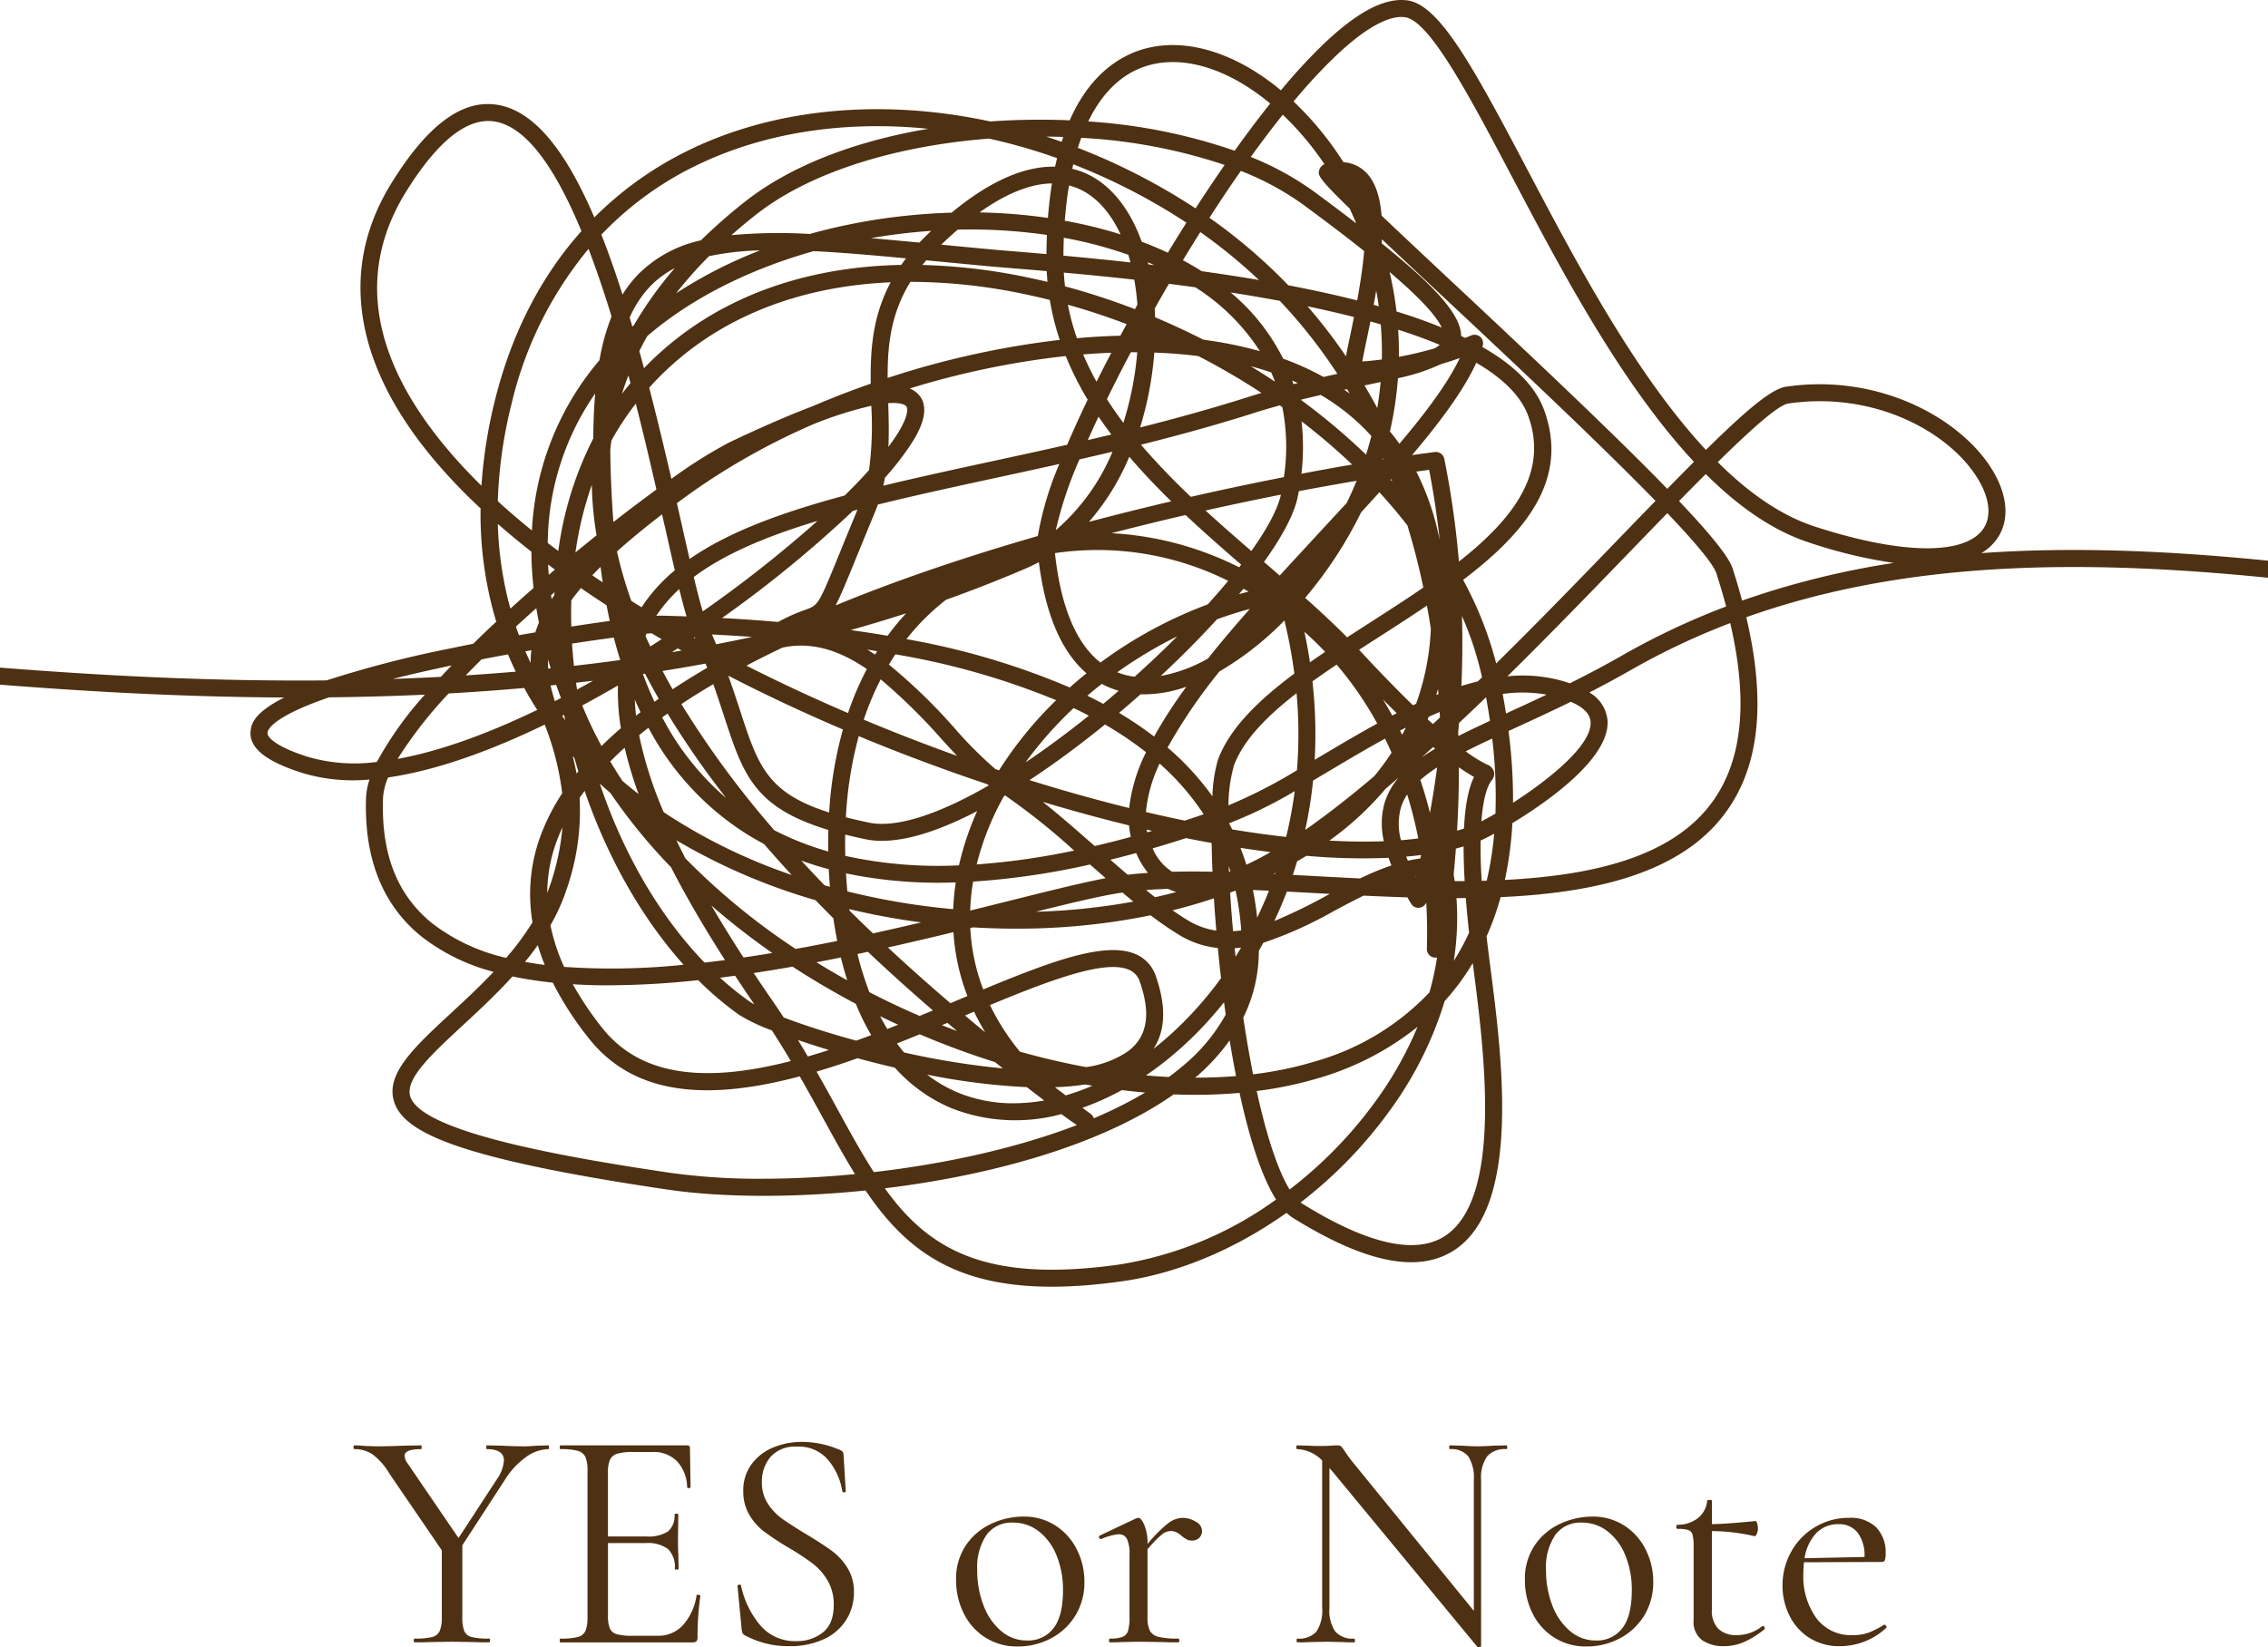 <svg xmlns="http://www.w3.org/2000/svg" width="402.806" height="292.635" viewBox="0 0 402.806 292.635">
  <g id="Group_1" data-name="Group 1" transform="translate(-518.987 -326.224)">
    <path id="Path_1" data-name="Path 1" d="M717.29,188.923v-3.034c-17.478-1.746-34.5-2.506-50.9-1.342a9.3,9.3,0,0,0,2.415-2.072c2.53-3.1,2.469-7.537-.162-12.173-5.275-9.288-20.032-17.815-37-15.311-2.506.369-6.992,4.129-14.182,11.221-12.589-13.52-23.244-33.74-31.769-49.914-9.794-18.588-15.61-29.143-21.231-29.94a7.965,7.965,0,0,0-1.1-.075c-3.762,0-8.3,2.575-13.815,7.834a98.35,98.35,0,0,0-7.565,8.212c-9.077-7.543-19-9.963-26.737-6.468-3.712,1.676-7.815,5.067-10.776,11.8q-3.489-.152-7.053-.1-3.587.05-7.071.3c-19.418-4.187-38.863-2.34-54.386,5.533a61.81,61.81,0,0,0-15.916,11.522c-4.816-11.258-10.388-18.863-17.148-20-6.239-1.055-12.4,3.465-18.838,13.82-9.431,15.173-6.8,32.227,7.6,49.32a99.724,99.724,0,0,0,8.181,8.55,66.589,66.589,0,0,0,2.782,20.126q-2.1,1.958-4.1,3.925-2.031.4-4.065.824a194.03,194.03,0,0,0-21.961,5.678c-19.282.186-38.711-.74-58.009-2.273v3.031c16.788,1.33,33.679,2.2,50.493,2.279-5.452,2.741-5.788,4.743-5.951,5.7-.685,4.071,4.962,6.37,9.271,7.744a31.22,31.22,0,0,0,11.816,1.129,11.764,11.764,0,0,0-.614,3.177c-.387,10.8,2.918,19.109,9.823,24.7a35.273,35.273,0,0,0,12.826,6.29c-2.51,2.658-5.139,5.092-7.547,7.321-6.513,6.027-11.658,10.789-10.138,15.7,1.65,5.333,10.541,10.038,48.571,15.661,9.321,1.379,21.932,1.521,35.173.16,8.432,12.445,19.22,19.835,45.5,16.141,10.031-1.41,20.208-5.736,29.271-12.171a6.9,6.9,0,0,0,1.116.883c12.862,8.005,22.221,9.9,28.617,5.789,11.972-7.695,8.531-34.335,6.475-50.253-.185-1.432-.357-2.764-.5-3.966-.063-.53-.125-1.048-.182-1.559a49.524,49.524,0,0,0,2.5-6.98c16.734-.753,31.6-4.175,39.574-14.516,6.336-8.219,7.682-19.792,4.054-35.212C653.024,185.832,684.306,185.615,717.29,188.923ZM551.63,96.3c6.579-6.273,10.389-7.246,12.412-6.956,4.37.619,11.47,14.094,18.988,28.359,8.619,16.356,19.379,36.774,32.308,50.625q-2.212,2.218-4.735,4.8c-9.209-9.488-23-22.515-38.286-36.826-4.5-4.21-8.882-8.318-12.456-11.715-.263-3.272-1.089-6.031-2.818-7.717a6.258,6.258,0,0,0-3.962-1.775,56.614,56.614,0,0,0-8.858-10.779A97.1,97.1,0,0,1,551.63,96.3ZM593.3,207.673q-1.12-.386-2.428-.7a26.339,26.339,0,0,0-8.664-.542c7.671-7.555,15.182-15.328,22.037-22.421,2.126-2.2,4.263-4.411,6.36-6.567,4.862,5.1,8.171,9.008,8.719,10.711q.975,3.029,1.728,5.872a129.771,129.771,0,0,0-18.427,8.681C599.4,204.549,596.284,206.184,593.3,207.673Zm3.679,6.794c.317,4.219-7.518,10.389-13.771,14.428a94,94,0,0,0-.806-12.747l1.061-.487c3.128-1.435,6.468-2.969,10-4.7C595.329,211.758,596.857,212.89,596.975,214.467Zm-32.54-34.85c1.124,3.671,2.063,7.365,2.837,11.047-3.043,2.091-6.23,4.141-9.4,6.178-1.39.895-2.773,1.784-4.136,2.671-2.321-2.348-4.828-4.672-7.457-7.017a74.4,74.4,0,0,0,9.948-15.2q1.646-1.8,3.237-3.56Q562.1,176.612,564.435,179.616Zm-4.444-11.684.069-.225c.03.068.057.133.086.2Zm13.167,77.9c.552,0,1.1,0,1.654-.009q.228,2.907.584,6.159a42.115,42.115,0,0,1-2.718,5A49.171,49.171,0,0,0,573.158,245.832Zm-.5-4.214q.223-2.3.392-4.583c.467-.12.926-.246,1.372-.379q0,2.821.189,6.155-.883.008-1.77.008Q572.754,242.217,572.656,241.617Zm1.839-8.141c-.4.135-.815.262-1.237.384q.333-5.708.323-11.269a29.629,29.629,0,0,0,2.69,1.716Q574.792,227.322,574.495,233.476Zm-1.009-16.429c-.008-.231-.016-.464-.025-.7q.075-.811.144-1.623,2.4-2.258,4.8-4.581.393,2.132.7,4.2C577.1,215.275,575.226,216.164,573.486,217.048Zm3.467-9.713q-1.461.357-2.929.82.279-6.216.107-12.434a58.357,58.357,0,0,1,3.564,10.893C577.45,206.853,577.2,207.1,576.953,207.335Zm-3.365-21.28a161.505,161.505,0,0,0-2.6-18.267,1.521,1.521,0,0,0-1.663-1.2c-1.2.15-2.562.331-4.064.546,5.091-6.009,9.212-11.581,11.409-16.407,4.622,2.7,7.921,5.839,9.237,9.475C589.558,170.294,583.155,178.534,573.588,186.055Zm-59.852,93.888c1.381.173,2.758.32,4.121.438a74.64,74.64,0,0,1-9.12,4.57,1.5,1.5,0,0,0-.553-.781q-.727-.532-1.468-1.078A47.1,47.1,0,0,0,513.736,279.943Zm-9.982.944q-.847-.636-1.71-1.289l-.191-.163a46.021,46.021,0,0,0,5.369-.492q.636.116,1.27.224A40.691,40.691,0,0,1,503.754,280.887Zm11.112-7.873a17.371,17.371,0,0,1-7.487,2.842c-3.894-.717-7.83-1.637-11.763-2.746a40.924,40.924,0,0,1-5.313-8.275c10.826-4.491,20.517-8.125,24.709-6.26a3.409,3.409,0,0,1,1.911,2.146C518.926,266.442,518.253,270.463,514.866,273.014Zm-61.2-5.976q-.93-1.422-1.921-2.859-1.768-2.561-3.407-5.031c2.3-.347,4.61-.728,6.906-1.133q5.369,3.5,11.225,6.6a44.338,44.338,0,0,0,2.74,5.564q-1.331.5-2.665.98C461.567,269.8,457.1,268.353,453.67,267.038Zm8.029,5.78q-1.878.609-3.744,1.15-.85-1.446-1.753-2.924C457.9,271.627,459.743,272.224,461.7,272.818ZM411.951,188.4c-.05-.615-.09-1.226-.122-1.828.4.3.806.6,1.212.9C412.678,187.784,412.315,188.091,411.951,188.4Zm1.011,3.1c-.007.165-.014.334-.021.5-.167.241-.329.482-.483.72q-.053-.347-.1-.692Zm-.67,13.519-.448.045a15.893,15.893,0,0,1-.019-1.6Q412.049,204.248,412.292,205.024Zm.974,2.936q.407,1.162.851,2.333-.546.282-1.092.56c-.291-.937-.549-1.863-.751-2.79Zm.373-23.789q-.948-.709-1.873-1.422a47.253,47.253,0,0,1,8.427-26.559q-.312,3.68-.342,7.994A61.923,61.923,0,0,0,413.639,184.171Zm45.34-53.268c4.943.244,10.413.718,16.419,1.283q-.445.583-.85,1.165c-18.629.359-34.47,6.667-45.686,18.353q-.413-1.542-.832-3.055.668-1.339,1.417-2.657C437.394,139.156,447.744,134.071,458.979,130.9Zm-24.409,7.482a74.259,74.259,0,0,1,5.844-6.592,50.04,50.04,0,0,1,9.059-1.02A80.631,80.631,0,0,0,434.57,138.385Zm84.921,10.542q4,.14,7.817.618a123.607,123.607,0,0,1,11.222,6.545q-1.17.347-2.354.724c-6.445,2.048-12.855,3.817-19.208,5.415A60.371,60.371,0,0,0,519.491,148.927Zm-1.137-16.041q.574.243,1.141.5l-1.051-.125C518.415,133.135,518.385,133.009,518.354,132.886Zm39.689,30.863q-.345,1.36-.759,2.728c-.059.2-.121.392-.181.587a115.3,115.3,0,0,0-11.6-9.753q1.817-.457,3.556-.856A37.736,37.736,0,0,1,558.043,163.75Zm-1.216-8.986q1.482-.311,2.858-.606-.2,2.292-.593,4.621Q558,156.737,556.827,154.763Zm12.859,25.263a45.729,45.729,0,0,0-3.665-9.959q1.182-.164,2.285-.308,1.179,6.13,1.874,12.412Q569.95,181.1,569.686,180.027Zm.274,29.579-.387.155c.109-.361.211-.723.311-1.086C569.91,208.983,569.936,209.3,569.96,209.605Zm-1.35-11.61a44.835,44.835,0,0,1-2.622,13.324l-.561.261c-3.273-3.177-6.565-6.617-9.445-9.729l-.116-.124q1.8-1.171,3.642-2.351c2.819-1.814,5.656-3.639,8.4-5.5Q568.293,195.943,568.61,197.995Zm-4.086,41.2c-.1-.245-.2-.486-.294-.726q1.363-.119,2.658-.284c-.048.2-.094.406-.143.608C566.005,238.892,565.264,239.027,564.525,239.2Zm1.429,2.784-.038.145L565.85,242Zm-2.649-6.426a10.958,10.958,0,0,1-.006-5.81,8.769,8.769,0,0,1,1.109-2.308,76.114,76.114,0,0,1,1.966,7.8Q564.883,235.43,563.3,235.555Zm-.157-19.474c.342-.178.685-.354,1.028-.528q-.321.651-.662,1.284C563.393,216.585,563.271,216.331,563.148,216.081ZM519.77,259.725a6.408,6.408,0,0,0-3.531-3.906c-5.322-2.365-14.922,1.176-27.127,6.245a35.428,35.428,0,0,1-2.3-10.913l.476-.117q3.847.231,7.68.231a118,118,0,0,0,23.873-2.378,57.951,57.951,0,0,0,5.083,3.5,16.253,16.253,0,0,0,6.852,2.306c.171,1.773.36,3.565.569,5.359a64.5,64.5,0,0,1-9.1,10.133q-1.431,1.28-2.9,2.433C521.485,269.362,521.631,265.043,519.77,259.725Zm-36.489,4.78c-3.684-3.149-7.408-6.458-11.1-9.9,4.015-.895,7.913-1.815,11.639-2.72a38.211,38.211,0,0,0,2.48,11.355l-1.624.681Zm1.2,4.952c-.909-.34-1.811-.688-2.716-1.048l.984-.41Q483.613,268.733,484.476,269.457Zm-67.512-60.67q-.092-.606-.177-1.211c1.011-.115,2.014-.233,3.023-.357Q418.391,208.018,416.964,208.787Zm.231,14.537q-.158.195-.314.389c-.2-1.076-.435-2.11-.7-3.1l.323.357Q416.838,222.149,417.2,223.324Zm7.036-15.263a39.688,39.688,0,0,0,.519,7.59q-1.823,1.571-3.439,3.168a74.909,74.909,0,0,1-3.389-7.112l-.039-.093C420.12,210.414,422.249,209.217,424.232,208.062Zm89.233-62.137c-2.543.061-5.125.211-7.721.441a43.393,43.393,0,0,1-1.606-5.947c3.539.991,7.028,2.146,10.444,3.446C514.2,144.555,513.833,145.24,513.465,145.925Zm1.854,2.943c.382,0,.761,0,1.142,0A57.447,57.447,0,0,1,514,161.4c-1.031-1.373-2.009-2.772-2.921-4.2C512.39,154.509,513.811,151.718,515.319,148.868Zm-3.458.077c-.912,1.742-1.792,3.466-2.633,5.156a51.1,51.1,0,0,1-2.374-4.854Q509.376,149.042,511.861,148.945ZM509.589,160.3q1.095,1.615,2.281,3.178-2.1.5-4.186.986Q508.582,162.445,509.589,160.3Zm2.486,6.223a37.482,37.482,0,0,1-10.085,13.963,69.559,69.559,0,0,1,4.215-12.593Q509.117,167.231,512.075,166.526Zm41.456-16.943a96.285,96.285,0,0,0-6.823-8.877c2.806.586,5.568,1.219,8.252,1.9-.25,1.248-.491,2.4-.7,3.4C553.947,147.491,553.7,148.657,553.531,149.582Zm.666,6.632c-.318-.233-.641-.462-.968-.687l.492-.106Q553.962,155.817,554.2,156.215Zm-2.187-3.509q-1.2.261-2.466.546a50.773,50.773,0,0,0-6.974-3.176l-.195-.072a36.639,36.639,0,0,0-9.323-11.762c2.906.453,5.83.949,8.738,1.493A92.711,92.711,0,0,1,552.011,152.706Zm-7.023,1.626-.782.2c-.068-.214-.141-.427-.213-.64Q544.495,154.107,544.987,154.332Zm-4.056-.229q-2.12-1.417-4.317-2.758,1.862.5,3.643,1.108Q540.615,153.259,540.931,154.1Zm.843,4.193.458.324a36.215,36.215,0,0,1,.281,12.43c-5.153,1.01-10.712,2.176-16.525,3.5a122.681,122.681,0,0,1-8.865-9.257c6.613-1.654,13.327-3.495,19.965-5.605Q539.46,158.933,541.774,158.3ZM427.451,213.426q-.169-1.467-.221-2.861.492,1.138,1.018,2.24C427.98,213.01,427.714,213.219,427.451,213.426Zm.446,13.926q-1.468-1.137-2.85-2.32c-.757-1.142-1.486-2.3-2.182-3.474q1.226-1.239,2.562-2.446A69.876,69.876,0,0,0,427.9,227.352Zm1.757-11.783a49.779,49.779,0,0,0,17.012,18.608q1.717,1.1,3.509,2.047,2.406,2.778,4.913,5.5a98.705,98.705,0,0,1-22.728-11.151,70.42,70.42,0,0,1-4.364-13.671C428.536,216.453,429.093,216.007,429.654,215.568Zm2.5-10.086q3.813-.608,7.6-1.306l.059.032c.092.239.185.476.274.711q-3.238,1.887-6.145,3.816Q433.021,207.112,432.157,205.483Zm11.313,22.592A48.3,48.3,0,0,1,432.1,213.73c.312-.225.626-.451.942-.674A157.958,157.958,0,0,0,443.47,228.074Zm-9.664-25.919,1.043-.682.69.389C434.961,201.961,434.386,202.058,433.806,202.155Zm3.883-2.58.161-.109.116.262ZM439.3,194.9c-.473-1.55-1.008-3.632-1.6-6.112,5.541-4.148,13.053-7.274,21.986-9.97A221.962,221.962,0,0,1,439.3,194.9Zm3.412,1.174a210.717,210.717,0,0,0,23.249-19.028l.815-.215c-1.244,3-2.255,5.483-3.095,7.542-3.828,9.394-3.828,9.394-6.152,10.238a31.45,31.45,0,0,0-4.842,2.166Q447.84,196.356,442.716,196.077Zm5.365,3.359q-3.192.687-6.405,1.307-.354-.855-.738-1.74Q444.579,199.184,448.081,199.436Zm16.41-25.112c-11.145,3-20.588,6.433-27.534,11.279-.467-2.029-.966-4.242-1.493-6.587q-.377-1.672-.756-3.339,1.422-1.051,2.956-2.148a120.264,120.264,0,0,1,21.46-11.957,69.282,69.282,0,0,1,10.11-3.2,60.156,60.156,0,0,1-.4,11.43C467.537,171.248,466.083,172.761,464.491,174.324ZM435.12,190.934c.471,1.911.9,3.543,1.3,4.856q-2.1-.075-4.251-.131c-.275-.007-.652.005-1.132.034A25.731,25.731,0,0,1,435.12,190.934Zm-3.121,8.9c-.672.436-1.344.867-2.021,1.3-.292-.619-.579-1.242-.855-1.862.058-.137.118-.274.179-.409.322-.032.621-.06.9-.084Q431.094,199.31,432,199.837Zm-.516,10.584c-.256.18-.512.362-.763.543q-1.108-2.377-2.053-4.943l.377-.057C429.817,207.454,430.633,208.944,431.483,210.421ZM452,233.777a167.979,167.979,0,0,1-16.5-22.408q2.72-1.809,5.665-3.542c.735,2.072,1.356,3.971,1.918,5.692,3.383,10.354,5.3,16.213,18.52,20.21q-.051,1.887-.021,3.825A51.777,51.777,0,0,1,452,233.777Zm9.679,6.927.008.176q.075,1.5.191,2.951c-.315-.087-.63-.176-.944-.265q-2.1-2.177-4.142-4.4Q459.193,240.04,461.678,240.7Zm.062-10.076c-11.042-3.493-12.635-8.374-15.794-18.046-.615-1.879-1.3-3.968-2.121-6.264,6.465,3.337,13.275,6.537,20.362,9.56A70.757,70.757,0,0,0,461.741,230.628Zm-14.686-26.084q3.1-1.64,6.376-3.2c5.38-1.186,10.382.631,15.008,3.8a53.51,53.51,0,0,0-3.345,7.817C458.958,210.325,452.912,207.511,447.055,204.544ZM513.167,209q-1.36,1.177-2.747,2.332-1.373-.742-2.818-1.45,1.256-1.079,2.562-2.107A14.989,14.989,0,0,0,513.167,209Zm-.261-3.282a76.167,76.167,0,0,1,10.653-6.379c-2.39,2.4-4.93,4.8-7.564,7.171A12.559,12.559,0,0,1,512.906,205.717ZM470.9,206.969a103.93,103.93,0,0,1,10.982,10.813c.889.967,1.748,1.9,2.579,2.782-5.542-1.983-11.091-4.132-16.572-6.424A51.069,51.069,0,0,1,470.9,206.969Zm-2.376-5.275c.586.09,1.166.182,1.745.277-.125.2-.25.4-.372.6Q469.214,202.116,468.521,201.695Zm17.269,22.53q2.02.7,4.026,1.375c.1.071.191.141.285.208-9.113,5.271-16.547,7.605-21.272,6.621-1.483-.309-2.851-.625-4.118-.953A68.458,68.458,0,0,1,467,217.061Q476.125,220.854,485.79,224.225Zm13.884,4.51c5.236,1.576,10.361,2.973,15.331,4.186a14.891,14.891,0,0,0,.315,2.044q-3.167.867-6.41,1.625C505.706,233.774,502.6,231.054,499.674,228.735Zm5.583,8.661a128.4,128.4,0,0,1-17.317,2.459,49.043,49.043,0,0,1,4.845-12.127l.21-.126A118.086,118.086,0,0,1,505.257,237.4Zm9.769-7.561c-5.781-1.426-11.712-3.087-17.7-4.958,4.489-2.956,9.016-6.314,13.4-9.881a61.881,61.881,0,0,1,7.3,4.927A29.813,29.813,0,0,0,515.026,229.834Zm-7.161-16.414c-3.706,2.977-7.492,5.786-11.238,8.3a68.581,68.581,0,0,1,8.534-9.647Q506.545,212.733,507.865,213.421Zm-3.389-5a132.051,132.051,0,0,0-29.007-8.593,40.7,40.7,0,0,1,7.024-6.99q7.15-2.552,14.145-5.552,1.211-.52,2.351-1.134c1.325,10.483,4.63,16.452,8.462,19.747Q505.925,207.126,504.476,208.42Zm-2.417,2.254a68.378,68.378,0,0,0-10.139,12.462l-.647-.216a71.075,71.075,0,0,1-7.174-7.179,99.258,99.258,0,0,0-11.745-11.387q.558-.93,1.156-1.826A132.625,132.625,0,0,1,502.059,210.675Zm-29.933-11.446q-3.2-.546-6.562-1.011,4.957-1.392,9.848-2.973A44.734,44.734,0,0,0,472.126,199.229Zm-3.911,36.152a14.241,14.241,0,0,0,2.9.282c5.1,0,11.18-2.3,16.912-5.279a50.874,50.874,0,0,0-3.227,9.637,77.1,77.1,0,0,1-20.194-1.687c-.031-1.276-.034-2.539-.012-3.78Q466.3,234.981,468.215,235.381Zm19.1,7.522a133.426,133.426,0,0,0,20.76-3.036c.924.812,1.852,1.626,2.78,2.432-4.281.814-10.135,2.278-17.212,4.048-2.168.543-4.44,1.111-6.8,1.693l-.053,0A38.916,38.916,0,0,1,487.31,242.9Zm26.518,1.947q.974.822,1.94,1.611a114.28,114.28,0,0,1-17.332,1.8C505.04,246.616,510.314,245.357,513.829,244.85Zm.932-3.164c-1.024-.872-2.053-1.766-3.081-2.664q2.314-.568,4.588-1.194a14.606,14.606,0,0,0,2.092,3.526C517.117,241.438,515.915,241.548,514.76,241.686Zm3.376-8.021.969.223-.879.257C518.193,233.985,518.164,233.826,518.136,233.664Zm3.8,10.529a10.3,10.3,0,0,0,1.458.565q-1.871.494-3.779.921-.793-.623-1.6-1.277C519.273,244.306,520.584,244.238,521.936,244.193Zm8.136,1.684c.118,1.868.258,3.785.423,5.734a13.3,13.3,0,0,1-5.017-1.807c-.886-.533-1.805-1.138-2.745-1.8Q526.482,247.075,530.071,245.878Zm-7.417-4.721A9.034,9.034,0,0,1,519.2,237q3.012-.877,5.92-1.823,2.305.464,4.558.87c.024,1.621.073,3.328.148,5.1C527.341,241.1,524.945,241.1,522.654,241.157Zm2.258-9.085q-3.412-.7-6.914-1.523a25.177,25.177,0,0,1,2.43-8.612,44.926,44.926,0,0,1,7.824,9.007Q526.6,231.516,524.912,232.072Zm-5.459-14.929a64.469,64.469,0,0,0-6.225-4.217q1.939-1.633,3.824-3.307c.239.01.477.015.718.015a22.756,22.756,0,0,0,7.41-1.351A84.429,84.429,0,0,0,519.453,217.143Zm1.163-10.764c3.593-3.349,6.966-6.748,9.992-10.065q2.886-1.058,5.841-1.855c-2.615,2.968-5.125,5.919-7.445,8.826A26.778,26.778,0,0,1,520.616,206.379Zm13.9-14.531c.271-.325.54-.649.8-.971q.455.25.907.511Q535.366,191.606,534.515,191.848Zm-5.925-14.872c4.63-1.036,9.115-1.975,13.379-2.815-.589,2.63-2.454,6.087-5.253,10.01C533.978,181.8,531.244,179.411,528.59,176.976Zm-3.547.806c3.24,3.043,6.58,5.97,9.87,8.815-.121.157-.242.313-.365.47a57.135,57.135,0,0,0-22.678-6.06C516.338,179.85,520.744,178.775,525.043,177.782Zm7.564,11.691q-1.707,2.052-3.64,4.187a77.482,77.482,0,0,0-19.045,10.331c-4.311-3.373-7.065-9.945-8.084-19.442A51.912,51.912,0,0,1,532.607,189.473Zm-33.8-7.963c-4.09,1.175-8.2,2.419-12.273,3.732q-12.875,4.144-23.653,8.594c.869-1.631,1.9-4.166,3.6-8.322.9-2.2,1.989-4.88,3.353-8.162q.3-.718.553-1.433c6.518-1.614,13.56-3.14,20.971-4.745,3.642-.79,7.411-1.606,11.265-2.467A56.591,56.591,0,0,0,498.807,181.51Zm-29.675-27.069c-3.546,1.236-7.014,2.584-10.371,4.027-4.018,1.526-8.9,3.621-14.83,6.444a83.379,83.379,0,0,0-10.212,6.449c-1.274-5.507-2.585-10.949-3.946-16.2,10.331-11.54,25.215-17.962,42.889-18.727C469.418,142.537,469.041,148.548,469.132,154.441Zm-36.609,25.237c.655,2.912,1.253,5.571,1.8,7.93a29.293,29.293,0,0,0-5.9,6.56q-.914-.561-1.816-1.128a73.325,73.325,0,0,1-2.557-8.784c2.268-2.04,4.921-4.228,8.011-6.594Q432.3,178.691,432.523,179.678ZM422.9,227.17a99.05,99.05,0,0,0,10.76,13.181q3.951,7.695,9.583,16.494c-1.213.161-2.429.311-3.635.448-7.893-8.167-14.4-19.273-18.6-31.8Q421.937,226.34,422.9,227.17Zm22.143,32.453q1.642,2.5,3.418,5.1a10.535,10.535,0,0,1-.954-.591,53.853,53.853,0,0,1-5.143-4.155Q443.7,259.806,445.045,259.623Zm-4.217-12.471a127.59,127.59,0,0,0,10.819,8.434c-1.7.283-3.412.552-5.115.8Q443.427,251.592,440.827,247.152Zm-4.609-8.369q-.84-1.634-1.6-3.215a106.637,106.637,0,0,0,24.709,10.637q1.572,1.625,3.169,3.221.3,2.061.684,4.019c-2.444.5-4.914.973-7.393,1.421A119.787,119.787,0,0,1,436.218,238.783Zm27.612,17.6q.511,2.1,1.134,4.061c-1.847-1.028-3.676-2.1-5.473-3.209C460.944,256.962,462.393,256.676,463.83,256.385Zm.907-14.941a80.624,80.624,0,0,0,19.5,1.6,42.3,42.3,0,0,0-.461,4.756,124.026,124.026,0,0,1-18.8-3.155Q464.828,243.072,464.737,241.443Zm13.366,8.71c-2.789.656-5.656,1.314-8.576,1.953q-2.1-2-4.178-4.062c-.011-.083-.022-.166-.032-.249A127.091,127.091,0,0,0,478.1,250.153Zm9.384,15.858a41.585,41.585,0,0,0,1.978,3.671q-1.791-1.468-3.6-2.99Zm43.354-44.873a25.265,25.265,0,0,0-1.021,6.623,48.539,48.539,0,0,0-7.971-8.672,95.968,95.968,0,0,1,9.215-13.517,54.872,54.872,0,0,0,11.544-9.06,89.929,89.929,0,0,1,1.761,9.435C538.014,210.685,532.959,215.582,530.841,221.138Zm2.817,1.074c1.721-4.511,5.818-8.684,11.1-12.773a80.088,80.088,0,0,1,.07,13.689,90.311,90.311,0,0,1-12.163,6.23A26.357,26.357,0,0,1,533.659,222.213Zm-.889,10.324.331-.122a77.961,77.961,0,0,0,11.332-5.577,74.892,74.892,0,0,1-1.523,8.131c-3.086-.343-6.29-.788-9.575-1.331Q533.06,233.083,532.77,232.537Zm.241,8.52-.254.089c-.015-.339-.03-.673-.044-1.006Q532.868,240.6,533.011,241.057Zm8.019.308-.066.192-.292-.014C540.792,241.484,540.912,241.423,541.031,241.364Zm2.006,3.317q2.282.118,4.605.245l3.036.163-.525.279a95.189,95.189,0,0,1-9.339,4.541Q542.005,247.376,543.037,244.681Zm4.767-2.766-3.707-.2q.4-1.189.76-2.406c.562-.324,1.115-.651,1.662-.988a112.03,112.03,0,0,0,14.583.357q.235.663.513,1.349a50.139,50.139,0,0,0-5.57,2.316C553.275,242.21,550.523,242.062,547.8,241.915Zm12.673-24.409q.6,1.232,1.16,2.5a45.282,45.282,0,0,1-3.088,4.18c-4.232,3.584-8.355,6.825-12.252,9.54a78.555,78.555,0,0,0,1.4-8.78q1.482-.874,2.993-1.775C553.864,221.279,557.149,219.327,560.476,217.506Zm-.384-6.971q1.263,1.283,2.461,2.458-.4.2-.8.41Q560.958,211.943,560.092,210.535Zm.324,18.325a13.563,13.563,0,0,0-.151,6.873c-3.028.118-6.266.076-9.677-.115a54.479,54.479,0,0,0,9.976-9.2c.778-.656,1.562-1.328,2.346-2.006A12.4,12.4,0,0,0,560.416,228.86Zm-1.328-14.033c-3.388,1.852-6.717,3.831-9.943,5.748l-1.166.693a84.068,84.068,0,0,0-.4-13.932c1.38-.994,2.818-1.985,4.3-2.978A61.852,61.852,0,0,1,559.088,214.828Zm-11.953-10.876q-.4-2.679-.979-5.42,1.919,1.7,3.679,3.563Q548.462,203.022,547.135,203.952Zm-5.367-15.417q-1.343-1.162-2.711-2.342l-.083-.071c3.225-4.5,5.363-8.491,5.986-11.527.071-.352.141-.7.2-1.052,3.617-.688,7.049-1.3,10.266-1.842q-.808,1.982-1.752,3.922c-1.63,1.776-3.3,3.575-4.974,5.386C546.386,183.511,544.059,186.026,541.768,188.535Zm3.872-27.4a111.226,111.226,0,0,1,8.994,7.68c-2.8.48-5.814,1.024-9.01,1.631A40.243,40.243,0,0,0,545.641,161.138Zm9.886-21.475c-3.9-.993-8-1.884-12.226-2.688a96.746,96.746,0,0,0-14.018-12c1.834-2.847,3.7-5.638,5.582-8.325a50.293,50.293,0,0,1,11.209,6.089c3.56,2.629,7.265,5.418,10.695,8.148C556.515,133.8,556.037,136.864,555.526,139.663Zm-17.434-3.625c-3.351-.571-6.759-1.092-10.185-1.569q-.811-.516-1.656-1.009-.823-.479-1.674-.937,1.521-2.518,3.089-5.006A94.374,94.374,0,0,1,538.093,136.037Zm-11.325,1.282a37.409,37.409,0,0,1,11.483,11.353,70.608,70.608,0,0,0-10.036-2.029q-4.2-2.144-8.581-3.992c-.017-.519-.04-1.034-.072-1.544q1.242-2.2,2.531-4.405Q524.4,137,526.768,137.32Zm-7.045,8.634-.08,0a.162.162,0,0,1,0-.031Zm2.785,29.4c-4.752,1.114-9.65,2.33-14.617,3.648a43.179,43.179,0,0,0,7.165-11.568C517.393,170.173,519.905,172.807,522.507,175.353Zm-6.456-34.144a124.056,124.056,0,0,0-12.417-4.054q-.139-1.2-.21-2.439c3.72.334,7.964.746,12.515,1.255q.377,2.129.556,4.449C516.346,140.682,516.2,140.947,516.051,141.209Zm-12.288,8.327a55.477,55.477,0,0,0,3.9,7.759c-1.339,2.79-2.561,5.474-3.643,8.007-4.474,1.011-8.913,1.973-13.306,2.925-6.789,1.47-13.279,2.876-19.356,4.349q.166-.715.3-1.425a51.574,51.574,0,0,0,4.45-5.693c1-1.526,4.054-6.168,1.587-9a4.133,4.133,0,0,0-1.655-1.151A149.357,149.357,0,0,1,503.763,149.536Zm-31.527,8.379c2.4-.178,3.055.375,3.185.524.445.511.231,2.222-1.833,5.363q-.592.9-1.321,1.871C472.392,163.052,472.316,160.466,472.236,157.915Zm-.1-4.489c-.029-5.765.537-11.381,4.048-17.071a98.689,98.689,0,0,1,19.939,2.117q2.42.5,4.812,1.1a45.94,45.94,0,0,0,1.768,7.1A155.178,155.178,0,0,0,472.136,153.427ZM500.6,125a97.077,97.077,0,0,0-12.152-.979c4.718-3.371,9.049-5.1,12.868-5.15C501.009,120.771,500.768,122.81,500.6,125Zm-.177,3.017q-.069,1.649-.084,3.405-2.525-.22-4.983-.421c-1.89-.154-3.48-.284-4.708-.4q-4.672-.43-8.992-.852,1.477-1.428,2.917-2.669A94.662,94.662,0,0,1,500.424,128.022Zm-10.052,5.589c1.235.114,2.836.244,4.739.4,1.54.126,3.314.271,5.28.439q.047.965.135,1.915-1.889-.454-3.794-.846a103.4,103.4,0,0,0-18.421-2.159q.335-.415.691-.829l1.942.187Q485.467,133.153,490.373,133.611Zm-11.482-5.368q-.579.571-1.113,1.142-4.5-.431-8.6-.791a104.729,104.729,0,0,1,10.683-1.29C479.538,127.609,479.216,127.923,478.891,128.243Zm-51.834,15.831-.265.234c-.158-.538-.316-1.07-.474-1.6a18.924,18.924,0,0,1,3.96-5.867,16.758,16.758,0,0,1,4.049-2.918A67.324,67.324,0,0,0,427.057,144.074Zm-.59,10.292q-.781.924-1.528,1.89.522-1.648,1.159-3.271Q426.284,153.675,426.467,154.365Zm-.565,5.66q.731-1.037,1.506-2.032c1.36,5.338,2.582,10.538,3.662,15.268-2.391,1.742-4.968,3.683-7.645,5.771-.339-4.71-.524-8.984-.548-12.863q.083-.8.191-1.59A47.014,47.014,0,0,1,425.9,160.026Zm-2.4,39.528q.528,2.044,1.138,3.993c-2.736.376-5.467.719-8.219,1.031q-.213-1.99-.334-3.954C418.815,200.2,421.317,199.844,423.5,199.554Zm-7.551-1.96q-.063-2.352,0-4.65.767-1.058,1.706-2.18,2.227,1.538,4.559,3.055.27,1.411.575,2.785C420.734,196.88,418.429,197.212,415.949,197.594Zm3.734-9.1q.694-.734,1.463-1.5.175,1.39.377,2.746C420.906,189.33,420.29,188.913,419.683,188.5Zm-3-4.059a63.5,63.5,0,0,1,2.913-12.027c0,.034,0,.068,0,.1a60.005,60.005,0,0,0,.838,8.882Q418.575,182.878,416.681,184.437Zm-2,28.853c.061.313.125.626.189.939q-.28-.375-.554-.753Zm.329,31.284a42.3,42.3,0,0,0,2.411-16.538c.288-.416.585-.827.893-1.239,4.032,11.747,10.111,22.558,17.574,30.885a122.627,122.627,0,0,1-21.221.38,34.537,34.537,0,0,1-2.425-7.392A34.254,34.254,0,0,0,415.015,244.574Zm-2.856-.962q-.225.663-.48,1.315a27.084,27.084,0,0,1,2.062-10.184c.2-.493.415-.98.643-1.467A43.38,43.38,0,0,1,412.158,243.612Zm10.432,17.718a151.869,151.869,0,0,0,15.9-.91,57.141,57.141,0,0,0,7.276,6.168,32.044,32.044,0,0,0,5.809,2.76q1.783,2.759,3.365,5.445c-13.555,3.484-26.042,3.488-33.453-5.835a56.442,56.442,0,0,1-5.268-7.815C418.3,261.271,420.424,261.331,422.591,261.331Zm46.3,1.219a54.887,54.887,0,0,1-2.11-6.775c.618-.129,1.231-.259,1.845-.392,3.837,3.627,7.71,7.106,11.55,10.419q-1.171.487-2.356.974C474.807,265.473,471.822,264.062,468.891,262.55ZM473.28,268l.714.33q-.96.381-1.926.759-.663-1.095-1.27-2.272Q472.029,267.411,473.28,268Zm4.558,2.031c4.438,1.89,8.9,3.537,13.359,4.937q.706.565,1.4,1.12a141.884,141.884,0,0,1-17.548-2.828q-.653-.772-1.267-1.6Q475.823,270.85,477.838,270.026Zm19.02,9.394q1.563,1.211,3.084,2.365a31.3,31.3,0,0,1-5.464.494,25.484,25.484,0,0,1-9.863-1.9,24.106,24.106,0,0,1-5.471-3.189A117.118,117.118,0,0,0,496.857,279.421Zm27.4-6.987a66.407,66.407,0,0,0,7.617-8.1c.1.734.2,1.46.3,2.191a31.592,31.592,0,0,1-7.417,8.955q-1.275,1.1-2.691,2.131-2.01-.1-4.052-.285A58.92,58.92,0,0,0,524.259,272.433Zm8.618-1.32c.351,2.153.73,4.275,1.135,6.333-2.363.195-4.739.286-7.249.284A37.18,37.18,0,0,0,532.878,271.114Zm1.049-14.88q-.08-.754-.156-1.5c.38-.026.761-.065,1.142-.113Q534.429,255.438,533.927,256.234Zm-.443-4.512c-.212-2.352-.387-4.648-.526-6.862.326-.122.645-.243.968-.368a46.912,46.912,0,0,1,1,7.078Q534.2,251.676,533.484,251.722Zm1.3-14.818q2.733.422,5.366.751c-1.487.856-2.925,1.608-4.307,2.241Q535.369,238.374,534.787,236.9Zm5.076,7.617q-.977,2.46-2.1,4.778-.261-2.51-.754-4.909Q538.424,244.452,539.863,244.522Zm-1.809,10.8v-.108q.409-.713.8-1.442a71.4,71.4,0,0,0,12.707-5.741c1.693-.9,3.4-1.8,5.106-2.638,2.587.122,5.182.228,7.776.306q.323.558.67,1.13a1.49,1.49,0,0,0,1.489.713,1.506,1.506,0,0,0,1.194-.924q.237,4.036.112,8.233a1.506,1.506,0,0,0,1.363,1.546,1.4,1.4,0,0,0,.446-.023,51.221,51.221,0,0,1-1.356,6.216,44.719,44.719,0,0,1-20.093,12.192,64.652,64.652,0,0,1-11.224,2.354c-.625-3.126-1.21-6.5-1.744-10.077A26.576,26.576,0,0,0,538.054,255.321Zm30.4-24.637q-.746-2.99-1.709-5.849a25.17,25.17,0,0,1,2.982-2.214Q569.184,226.678,568.45,230.684Zm-1.5-9.831q1.03-.924,2.066-1.87c.121.1.241.207.36.308Q568.088,220.06,566.952,220.853Zm2.02-5.938q-.458-.416-.921-.844c.062-.153.126-.307.186-.46q.971-.434,1.941-.837c.019.325.037.644.054.968Zm-5.949-49.794q-.8-1.128-1.68-2.191a63.833,63.833,0,0,0,1.424-9.464,34.309,34.309,0,0,0,7.588-2.476q1.707-.505,3.391-1.1C571.663,154.3,567.8,159.482,563.023,165.121Zm-1.279,6.7c-.094-.1-.186-.2-.282-.308l.114-.128C561.632,171.53,561.687,171.674,561.744,171.819Zm1.063-26.97c2.6.833,5.08,1.729,7.377,2.692a5.661,5.661,0,0,1-.908.623,62.864,62.864,0,0,1-6.345,1.5Q562.962,147.231,562.807,144.85Zm-.292-3.228a63.274,63.274,0,0,0-1.23-7.025c4.554,3.875,8.094,7.4,9.27,9.875C568.05,143.45,565.359,142.5,562.515,141.621Zm-6.087,8.883c.191-1.07.5-2.525.78-3.872.213-1.014.442-2.1.673-3.246.616.171,1.231.345,1.836.522a59.216,59.216,0,0,1,.192,6.234Q558.176,150.372,556.428,150.5Zm2.029-10.067c.155-.833.306-1.683.449-2.543q.259,1.384.454,2.8Zm-16.145-33.783a53.158,53.158,0,0,1,7.4,8.792,1.619,1.619,0,0,0-.923,1.041c-.236.889-.338,1.267,5.4,6.836q.609,1.294,1.165,2.633-3.387-2.611-7.492-5.64a52.268,52.268,0,0,0-11.234-6.157C538.528,111.528,540.428,109.01,542.312,106.654Zm-25.824-8.045c6.668-3.012,15.421-.742,23.591,6.058-2.085,2.613-4.2,5.43-6.314,8.391a98.412,98.412,0,0,0-26.006-5.207C509.925,103.389,512.857,100.25,516.488,98.609Zm-9.963,12.154a96.183,96.183,0,0,1,25.465,4.816c-1.735,2.5-3.464,5.083-5.169,7.719a110.744,110.744,0,0,0-19.047-10.015q-.927-.381-1.857-.743Q506.206,111.626,506.525,110.763Zm-1.416,4.7c.508.2,1.012.4,1.519.61a108.063,108.063,0,0,1,18.573,9.763q-1.675,2.646-3.306,5.34-2.24-1.055-4.641-1.962c-2.168-6.03-5.71-10.4-10.241-12.272a13.979,13.979,0,0,0-2.092-.676Q505.012,115.858,505.109,115.461Zm-.765,3.764a11.028,11.028,0,0,1,1.517.5c3.18,1.317,5.788,4.184,7.643,8.189a80.722,80.722,0,0,0-9.906-2.423Q503.847,122.185,504.344,119.225Zm-.919,9.29a74.134,74.134,0,0,1,11.455,3.023q.206.666.388,1.359c-4.024-.447-8.017-.843-11.914-1.2Q503.363,130.073,503.425,128.514Zm-.1-17.9c-.1.282-.189.568-.281.859q-1.354-.481-2.713-.922C501.33,110.557,502.33,110.578,503.325,110.611Zm-1.1,3.769q-.181.731-.346,1.5c-4.581-.1-10.682,1.778-18.383,8.173q-3.484.1-7.016.438a104.528,104.528,0,0,0-18.186,3.347,91.632,91.632,0,0,0-13.908.212q2.073-1.836,4.339-3.624c9.828-7.748,25.251-12.287,41.416-13.529A99.639,99.639,0,0,1,502.226,114.38Zm-64.9,1.7c12.156-6.166,26.85-8.476,42.022-6.926-13.227,2.222-24.593,6.678-32.489,12.9a96.363,96.363,0,0,0-7.884,6.913,22.511,22.511,0,0,0-10.813,5.721,20.777,20.777,0,0,0-3.111,3.917c-1.2-3.773-2.451-7.343-3.756-10.649A58.673,58.673,0,0,1,437.326,116.079ZM423.1,142.5a38.994,38.994,0,0,0-2.148,7.776,50.539,50.539,0,0,0-11.993,30.254q-3.179-2.573-6.062-5.206a80.877,80.877,0,0,1,2.4-17.134A67.283,67.283,0,0,1,419.008,130.5C420.456,134.284,421.819,138.336,423.1,142.5Zm-13.2,69.9c-8.688,4.192-17.207,7.326-24.8,8.706a75.6,75.6,0,0,1,9.073-11.631q6.721-.375,13.409-.967Q408.663,210.489,409.9,212.4Zm-2.11-10.41,1.07-.186a17.424,17.424,0,0,0-.134,2.257C408.4,203.377,408.089,202.689,407.79,201.991Zm1.775-3.364q-1.438.244-2.916.5c-.186-.5-.364-1.008-.537-1.518,1.192-1.1,2.4-2.193,3.623-3.278q.21,1.277.467,2.565Q409.834,197.779,409.565,198.627Zm-4.435-4.215a63.293,63.293,0,0,1-2.232-15.053q2.834,2.481,5.965,4.939a63,63,0,0,0,.381,6.445Q407.169,192.559,405.13,194.412Zm-2.758-36.943a85.978,85.978,0,0,0-2.38,15.108q-3.264-3.2-6.027-6.474c-13.673-16.226-16.144-31.63-7.346-45.785,5.637-9.07,10.95-13.26,15.775-12.439,5.83.985,10.957,8.844,15.356,19.465C410.512,135.448,405.3,145.6,402.372,157.469Zm-2.36,45.957c1.584-.308,3.153-.6,4.7-.884q.645,1.551,1.375,3.065-4.437.381-8.889.663Q398.565,204.856,400.012,203.426ZM394.7,204.5q-.978,1.019-1.914,2.027c-2.848.151-5.714.274-8.572.371C387.274,206.13,390.751,205.33,394.7,204.5Zm-25.49,16.26c-5.569-1.776-7.366-3.464-7.213-4.37.1-.585,1.15-2.869,10.939-6.224q8.521-.087,17.006-.473a62.257,62.257,0,0,0-8.52,11.95A29.8,29.8,0,0,1,369.213,220.759ZM391.221,250.3c-6.216-5.035-9.065-12.314-8.708-22.252a10.807,10.807,0,0,1,.9-3.65c9.089-1.307,18.957-5.1,27.821-9.389l.066.188a50,50,0,0,1,3.036,12.013,37.6,37.6,0,0,0-3.392,6.4,29.986,29.986,0,0,0-1.889,16.527,48.977,48.977,0,0,1-4.668,6.315A33.635,33.635,0,0,1,391.221,250.3Zm20.006,7.407q-1.786-.228-3.5-.541c.787-.963,1.546-1.954,2.267-2.974Q410.513,255.94,411.227,257.7Zm38.6,37.987a113.918,113.918,0,0,1-16.349-1.061c-18.864-2.789-44.17-7.23-46.131-13.568-.958-3.1,3.8-7.5,9.306-12.6,2.824-2.615,5.94-5.5,8.852-8.714a68.319,68.319,0,0,0,7.151,1.1,57.539,57.539,0,0,0,6.476,9.983c8.565,10.775,22.53,10.629,37.392,6.668,1.457,2.54,2.8,5,4.083,7.324,1.95,3.552,3.8,6.928,5.731,10.045C460.627,295.422,455.048,295.691,449.824,295.691Zm13.422-12.315c-1.176-2.143-2.41-4.392-3.735-6.717,2.414-.717,4.84-1.52,7.266-2.38,2.138.582,4.358,1.146,6.631,1.674a27.928,27.928,0,0,0,10.046,7.2,31.013,31.013,0,0,0,19.538,1.049q1.33,1,2.746,1.954c-10.891,4.184-23.672,6.93-36.06,8.356C467.514,291.155,465.457,287.408,463.245,283.376Zm50.046,27.552c-23.663,3.324-33.8-2.584-41.668-13.538,18.78-2.284,38.354-7.594,51.307-16.685q1.93.074,3.825.074,4.025,0,7.875-.342c1.74,8.037,3.915,14.892,6.485,18.943A64.6,64.6,0,0,1,513.291,310.928Zm30.23-13.321c-2.051-3.336-4.083-9.45-5.85-17.5a68.182,68.182,0,0,0,11.493-2.447,50.837,50.837,0,0,0,17.072-8.953,64.59,64.59,0,0,1-6.944,12.512A76.016,76.016,0,0,1,543.521,297.607Zm27.564,8.272c-5.241,3.37-13.785,1.414-25.393-5.812-.077-.048-.154-.1-.231-.157a78.985,78.985,0,0,0,16.295-16.952,65,65,0,0,0,9.3-18.825,42.78,42.78,0,0,0,4.991-6.759q.074.576.152,1.176C578.035,272.761,581.452,299.216,571.085,305.879Zm7.449-63.143-.909.025c-.164-2.789-.215-5.153-.187-7.157.387-.161,1.247-.585,2.417-1.224A60.222,60.222,0,0,1,578.534,242.736Zm1.547-11.918c-.955.559-1.806,1.029-2.5,1.386.351-4.684,1.231-6.533,1.8-7.251a1.786,1.786,0,0,0,.442-1.56,1.916,1.916,0,0,0-1.251-1.289,23.972,23.972,0,0,1-3.773-2.343c1.464-.744,3.038-1.5,4.708-2.276A86.854,86.854,0,0,1,580.081,230.818Zm.131-26.668a64.977,64.977,0,0,0-5.876-14.848c11.1-8.433,18.851-17.842,14.405-30.123-1.591-4.4-5.486-8.111-10.99-11.256.025-.08.049-.161.072-.242a1.508,1.508,0,0,0-2.024-1.816q-.552.229-1.107.447-.35-.17-.706-.339c-.054-3.594-4.037-8.342-14.1-16.45.013-.244.025-.486.035-.729,2.736,2.586,6.129,5.77,10.33,9.7,11.973,11.212,27.831,26.064,38.252,36.772q-3.006,3.089-6.435,6.642C595.476,188.742,587.967,196.512,580.212,204.15Zm8.941,5.539c-2.418,1.15-4.738,2.215-6.951,3.231l-.248.114c-.177-1.138-.375-2.292-.593-3.468A24.564,24.564,0,0,1,589.153,209.689ZM618.188,229.3c-7.152,9.28-20.825,12.515-36.433,13.306a64.411,64.411,0,0,0,1.334-10.092c6.907-4.184,17.38-11.792,16.894-18.274a6.4,6.4,0,0,0-3.228-4.937c2.379-1.219,4.836-2.536,7.363-3.98a126.327,126.327,0,0,1,17.664-8.346C625.088,211.274,623.894,221.9,618.188,229.3Zm5.7-36.317q-.746-2.8-1.7-5.754c-.668-2.077-4.1-6.248-9.5-11.93,1.626-1.661,3.216-3.274,4.745-4.8,5.727,5.706,11.863,10.06,18.413,12.19a86.416,86.416,0,0,0,14.98,3.6A149.757,149.757,0,0,0,623.889,192.985Zm12.894-13.165c-6.072-1.974-11.816-6.054-17.219-11.435,6-5.907,10.759-10.152,12.523-10.412,15.639-2.3,29.159,5.4,33.938,13.818,1.985,3.5,2.149,6.7.448,8.778C662.877,184.976,651.777,184.7,636.783,179.82Z" transform="translate(204.503 239.941)" fill="#4e3012"/>
    <path id="Path_2" data-name="Path 2" d="M34.384-35q.112,0,.112.336t-.112.336A7.019,7.019,0,0,0,30.3-32.844a14.237,14.237,0,0,0-3.7,4.06L19.1-17.248V-4.536a6.883,6.883,0,0,0,.336,2.52A1.892,1.892,0,0,0,20.748-.952a12.392,12.392,0,0,0,3.108.28q.168,0,.168.336T23.856,0Q22.12,0,21.168-.056l-3.92-.056-3.864.056Q12.376,0,10.64,0q-.168,0-.168-.336t.168-.336a12.392,12.392,0,0,0,3.108-.28,1.968,1.968,0,0,0,1.344-1.092,6.427,6.427,0,0,0,.364-2.492V-16.352L6.16-29.96a11.725,11.725,0,0,0-2.968-3.416,5.637,5.637,0,0,0-3.248-.952q-.168,0-.168-.336T-.056-35q.672,0,2.016.112l1.96.056q1.9,0,4.816-.112L11.76-35q.112,0,.112.336t-.112.336q-2.912,0-2.912,1.176a2.507,2.507,0,0,0,.56,1.4l9.016,13.216,6.832-10.472a6.607,6.607,0,0,0,1.232-3.3q0-2.016-3.024-2.016-.112,0-.112-.336T23.464-35l2.632.056q2.128.112,3.92.112.952,0,2.3-.112ZM60.7-8.344q0-.112.224-.112a.822.822,0,0,1,.308.056q.14.056.14.168a52.258,52.258,0,0,0-.5,7.392.886.886,0,0,1-.2.644.981.981,0,0,1-.7.2H36.512Q36.4,0,36.4-.336t.112-.336a12.392,12.392,0,0,0,3.108-.28,1.968,1.968,0,0,0,1.344-1.092,6.427,6.427,0,0,0,.364-2.492V-30.464a6.205,6.205,0,0,0-.364-2.464A2.068,2.068,0,0,0,39.62-34.02a11.308,11.308,0,0,0-3.108-.308q-.112,0-.112-.336T36.512-35H59.024a.445.445,0,0,1,.5.5l.112,6.888q0,.168-.28.2t-.336-.14a6.9,6.9,0,0,0-1.792-4.62,5.774,5.774,0,0,0-4.312-1.652H49.5a9.861,9.861,0,0,0-2.884.308,2.072,2.072,0,0,0-1.288,1.064,5.444,5.444,0,0,0-.364,2.268v11.368H51.8a6.335,6.335,0,0,0,3.836-.9,3.611,3.611,0,0,0,1.148-3.024q0-.112.336-.112t.336.112L57.4-18.2q0,1.624.056,2.464l.056,2.688q0,.112-.336.112t-.336-.112a4.5,4.5,0,0,0-1.2-3.528,6.015,6.015,0,0,0-4-1.064H44.968V-4.76a5.82,5.82,0,0,0,.336,2.3,1.89,1.89,0,0,0,1.232,1.008,10.185,10.185,0,0,0,2.8.28h4.48a5.9,5.9,0,0,0,4.48-1.9A10.161,10.161,0,0,0,60.7-8.344ZM72.3-28.448A6.79,6.79,0,0,0,73.36-24.64a10.034,10.034,0,0,0,2.6,2.716q1.54,1.092,4.228,2.716,2.968,1.792,4.564,2.968a10.874,10.874,0,0,1,2.744,3A7.966,7.966,0,0,1,88.648-8.9,9.111,9.111,0,0,1,87.3-4.032,9.183,9.183,0,0,1,83.356-.588,14.219,14.219,0,0,1,77.112.672a16.185,16.185,0,0,1-7.9-1.96.8.8,0,0,1-.364-.392,3.154,3.154,0,0,1-.14-.672l-.728-7.616q-.056-.224.252-.28t.364.168a16.063,16.063,0,0,0,3.332,6.944A8.011,8.011,0,0,0,78.4-.224a7.353,7.353,0,0,0,4.732-1.54q1.932-1.54,1.932-4.9a8.265,8.265,0,0,0-1.12-4.368,10.743,10.743,0,0,0-2.716-3.052,48.2,48.2,0,0,0-4.34-2.828,48.724,48.724,0,0,1-4.228-2.8,10.294,10.294,0,0,1-2.6-2.968,8.073,8.073,0,0,1-1.064-4.2,7.777,7.777,0,0,1,1.484-4.788,8.991,8.991,0,0,1,3.864-2.968,13.179,13.179,0,0,1,5.068-.98,17.007,17.007,0,0,1,6.552,1.344q.84.28.84.952l.392,6.44q0,.224-.28.224a.3.3,0,0,1-.336-.224,11.466,11.466,0,0,0-2.408-5.4,6.768,6.768,0,0,0-5.656-2.492,5.784,5.784,0,0,0-4.676,1.82A6.739,6.739,0,0,0,72.3-28.448ZM117.712.728a10.41,10.41,0,0,1-5.74-1.6,10.6,10.6,0,0,1-3.836-4.312,13.136,13.136,0,0,1-1.344-5.908,10.6,10.6,0,0,1,1.764-6.188,10.934,10.934,0,0,1,4.536-3.808,13.479,13.479,0,0,1,5.628-1.26,10.24,10.24,0,0,1,5.768,1.624,10.748,10.748,0,0,1,3.78,4.284,12.527,12.527,0,0,1,1.316,5.628,11.242,11.242,0,0,1-1.624,6.076A11.134,11.134,0,0,1,123.62-.7,12.5,12.5,0,0,1,117.712.728Zm1.624-1.064A5.654,5.654,0,0,0,124.1-2.52q1.68-2.184,1.68-6.72a15.974,15.974,0,0,0-1.148-6.216,10.192,10.192,0,0,0-3.164-4.284,7.365,7.365,0,0,0-4.592-1.54A5.519,5.519,0,0,0,112.2-19.1a10.246,10.246,0,0,0-1.652,6.272,17.037,17.037,0,0,0,1.12,6.272A10.974,10.974,0,0,0,114.8-2.016,6.9,6.9,0,0,0,119.336-.336ZM147-22.12a4.5,4.5,0,0,1,2.352.672,1.919,1.919,0,0,1,1.12,1.624A1.727,1.727,0,0,1,150-18.592a1.8,1.8,0,0,1-1.372.5,1.806,1.806,0,0,1-.868-.2,6.5,6.5,0,0,1-.868-.588,4.5,4.5,0,0,0-.952-.672,2.354,2.354,0,0,0-1.064-.224,2.591,2.591,0,0,0-1.54.616,20.6,20.6,0,0,0-2.548,2.632V-4.536a5.461,5.461,0,0,0,.42,2.464,2.333,2.333,0,0,0,1.54,1.092,14.237,14.237,0,0,0,3.472.308q.224,0,.224.336T146.216,0q-1.792,0-2.856-.056l-4.144-.056-3.08.056Q135.408,0,134.12,0q-.168,0-.168-.336t.168-.336a6.1,6.1,0,0,0,2.24-.308,1.685,1.685,0,0,0,.98-1.092,8.744,8.744,0,0,0,.252-2.464V-15.624a6.186,6.186,0,0,0-.448-2.744,1.575,1.575,0,0,0-1.512-.84,9.816,9.816,0,0,0-3.024.84H132.5a.314.314,0,0,1-.308-.252.267.267,0,0,1,.14-.364l6.5-3.08.336-.056q.5,0,1.064,1.288a8.347,8.347,0,0,1,.56,3.3v.056a24.547,24.547,0,0,1,3.64-3.668A4.417,4.417,0,0,1,147-22.12ZM204.512-35q.168,0,.168.336t-.168.336A4.185,4.185,0,0,0,201.1-33.04a6.6,6.6,0,0,0-1.064,4.2V.672q0,.112-.28.168a.424.424,0,0,1-.392-.056L173.6-30.408l-.5-.56V-6.1a6.6,6.6,0,0,0,1.036,4.172,4.072,4.072,0,0,0,3.332,1.26q.168,0,.168.336T177.464,0q-1.4,0-2.128-.056l-2.8-.056-2.856.056Q168.9,0,167.384,0q-.112,0-.112-.336t.112-.336a4.134,4.134,0,0,0,3.416-1.26A6.743,6.743,0,0,0,171.808-6.1V-32.312a6.555,6.555,0,0,0-4.424-2.016q-.168,0-.168-.336t.168-.336l2.072.056q.672.056,1.848.056,1.232,0,2.016-.056T174.552-35a.886.886,0,0,1,.644.2,6.765,6.765,0,0,1,.644.868q.672,1.008,1.344,1.848L198.744-5.6V-28.84a7.027,7.027,0,0,0-.98-4.2,3.86,3.86,0,0,0-3.276-1.288q-.112,0-.112-.336t.112-.336l2.184.056q1.68.112,2.744.112,1.008,0,2.8-.112ZM218.736.728A10.41,10.41,0,0,1,213-.868,10.6,10.6,0,0,1,209.16-5.18a13.137,13.137,0,0,1-1.344-5.908,10.6,10.6,0,0,1,1.764-6.188,10.934,10.934,0,0,1,4.536-3.808,13.479,13.479,0,0,1,5.628-1.26,10.24,10.24,0,0,1,5.768,1.624,10.748,10.748,0,0,1,3.78,4.284,12.527,12.527,0,0,1,1.316,5.628,11.243,11.243,0,0,1-1.624,6.076A11.134,11.134,0,0,1,224.644-.7,12.5,12.5,0,0,1,218.736.728ZM220.36-.336a5.654,5.654,0,0,0,4.76-2.184Q226.8-4.7,226.8-9.24a15.974,15.974,0,0,0-1.148-6.216,10.192,10.192,0,0,0-3.164-4.284,7.365,7.365,0,0,0-4.592-1.54A5.519,5.519,0,0,0,213.22-19.1a10.246,10.246,0,0,0-1.652,6.272,17.037,17.037,0,0,0,1.12,6.272,10.973,10.973,0,0,0,3.136,4.536A6.9,6.9,0,0,0,220.36-.336Zm29.68-2.576a.36.36,0,0,1,.336.252q.112.252-.056.364A16.141,16.141,0,0,1,246.6,0a9.055,9.055,0,0,1-3.444.672,6.561,6.561,0,0,1-3.864-1.064,4.01,4.01,0,0,1-1.512-3.528V-17.08a7.63,7.63,0,0,0-.2-2.072,1.182,1.182,0,0,0-.756-.812,6.43,6.43,0,0,0-1.9-.2q-.224,0-.224-.364t.224-.364a5.8,5.8,0,0,0,3.64-1.2,4.462,4.462,0,0,0,1.624-3.052q0-.168.448-.168.392,0,.392.168V-21q2.8-.056,7.784-.56.112,0,.252.42a2.907,2.907,0,0,1,.14.924,2.42,2.42,0,0,1-.2.924q-.2.476-.42.42a34.673,34.673,0,0,0-7.56-.9V-5.824a4.578,4.578,0,0,0,1.148,3.416,4.5,4.5,0,0,0,3.276,1.12,7.122,7.122,0,0,0,4.48-1.568Zm21.616-.224a.388.388,0,0,1,.308.2.3.3,0,0,1,.028.364A12.1,12.1,0,0,1,263.816.672,9.855,9.855,0,0,1,258.272-.84a9.865,9.865,0,0,1-3.5-3.976,11.833,11.833,0,0,1-1.2-5.264,12.129,12.129,0,0,1,1.568-6.076,11.6,11.6,0,0,1,4.284-4.368,11.558,11.558,0,0,1,5.964-1.6,6.518,6.518,0,0,1,4.816,1.68,6.359,6.359,0,0,1,1.68,4.7,3.184,3.184,0,0,1-.14,1.12.486.486,0,0,1-.476.336l-13.888.056q-.112,1.232-.112,2.016a12.711,12.711,0,0,0,2.3,7.9A7.62,7.62,0,0,0,266-1.288a8.284,8.284,0,0,0,2.884-.448,15.148,15.148,0,0,0,2.716-1.4ZM263.536-21a5.338,5.338,0,0,0-3.976,1.6,8.207,8.207,0,0,0-2.072,4.452l10.64-.224a6.646,6.646,0,0,0-1.232-4.34A4.135,4.135,0,0,0,263.536-21Z" transform="translate(582 618)" fill="#4e3012"/>
  </g>
</svg>
